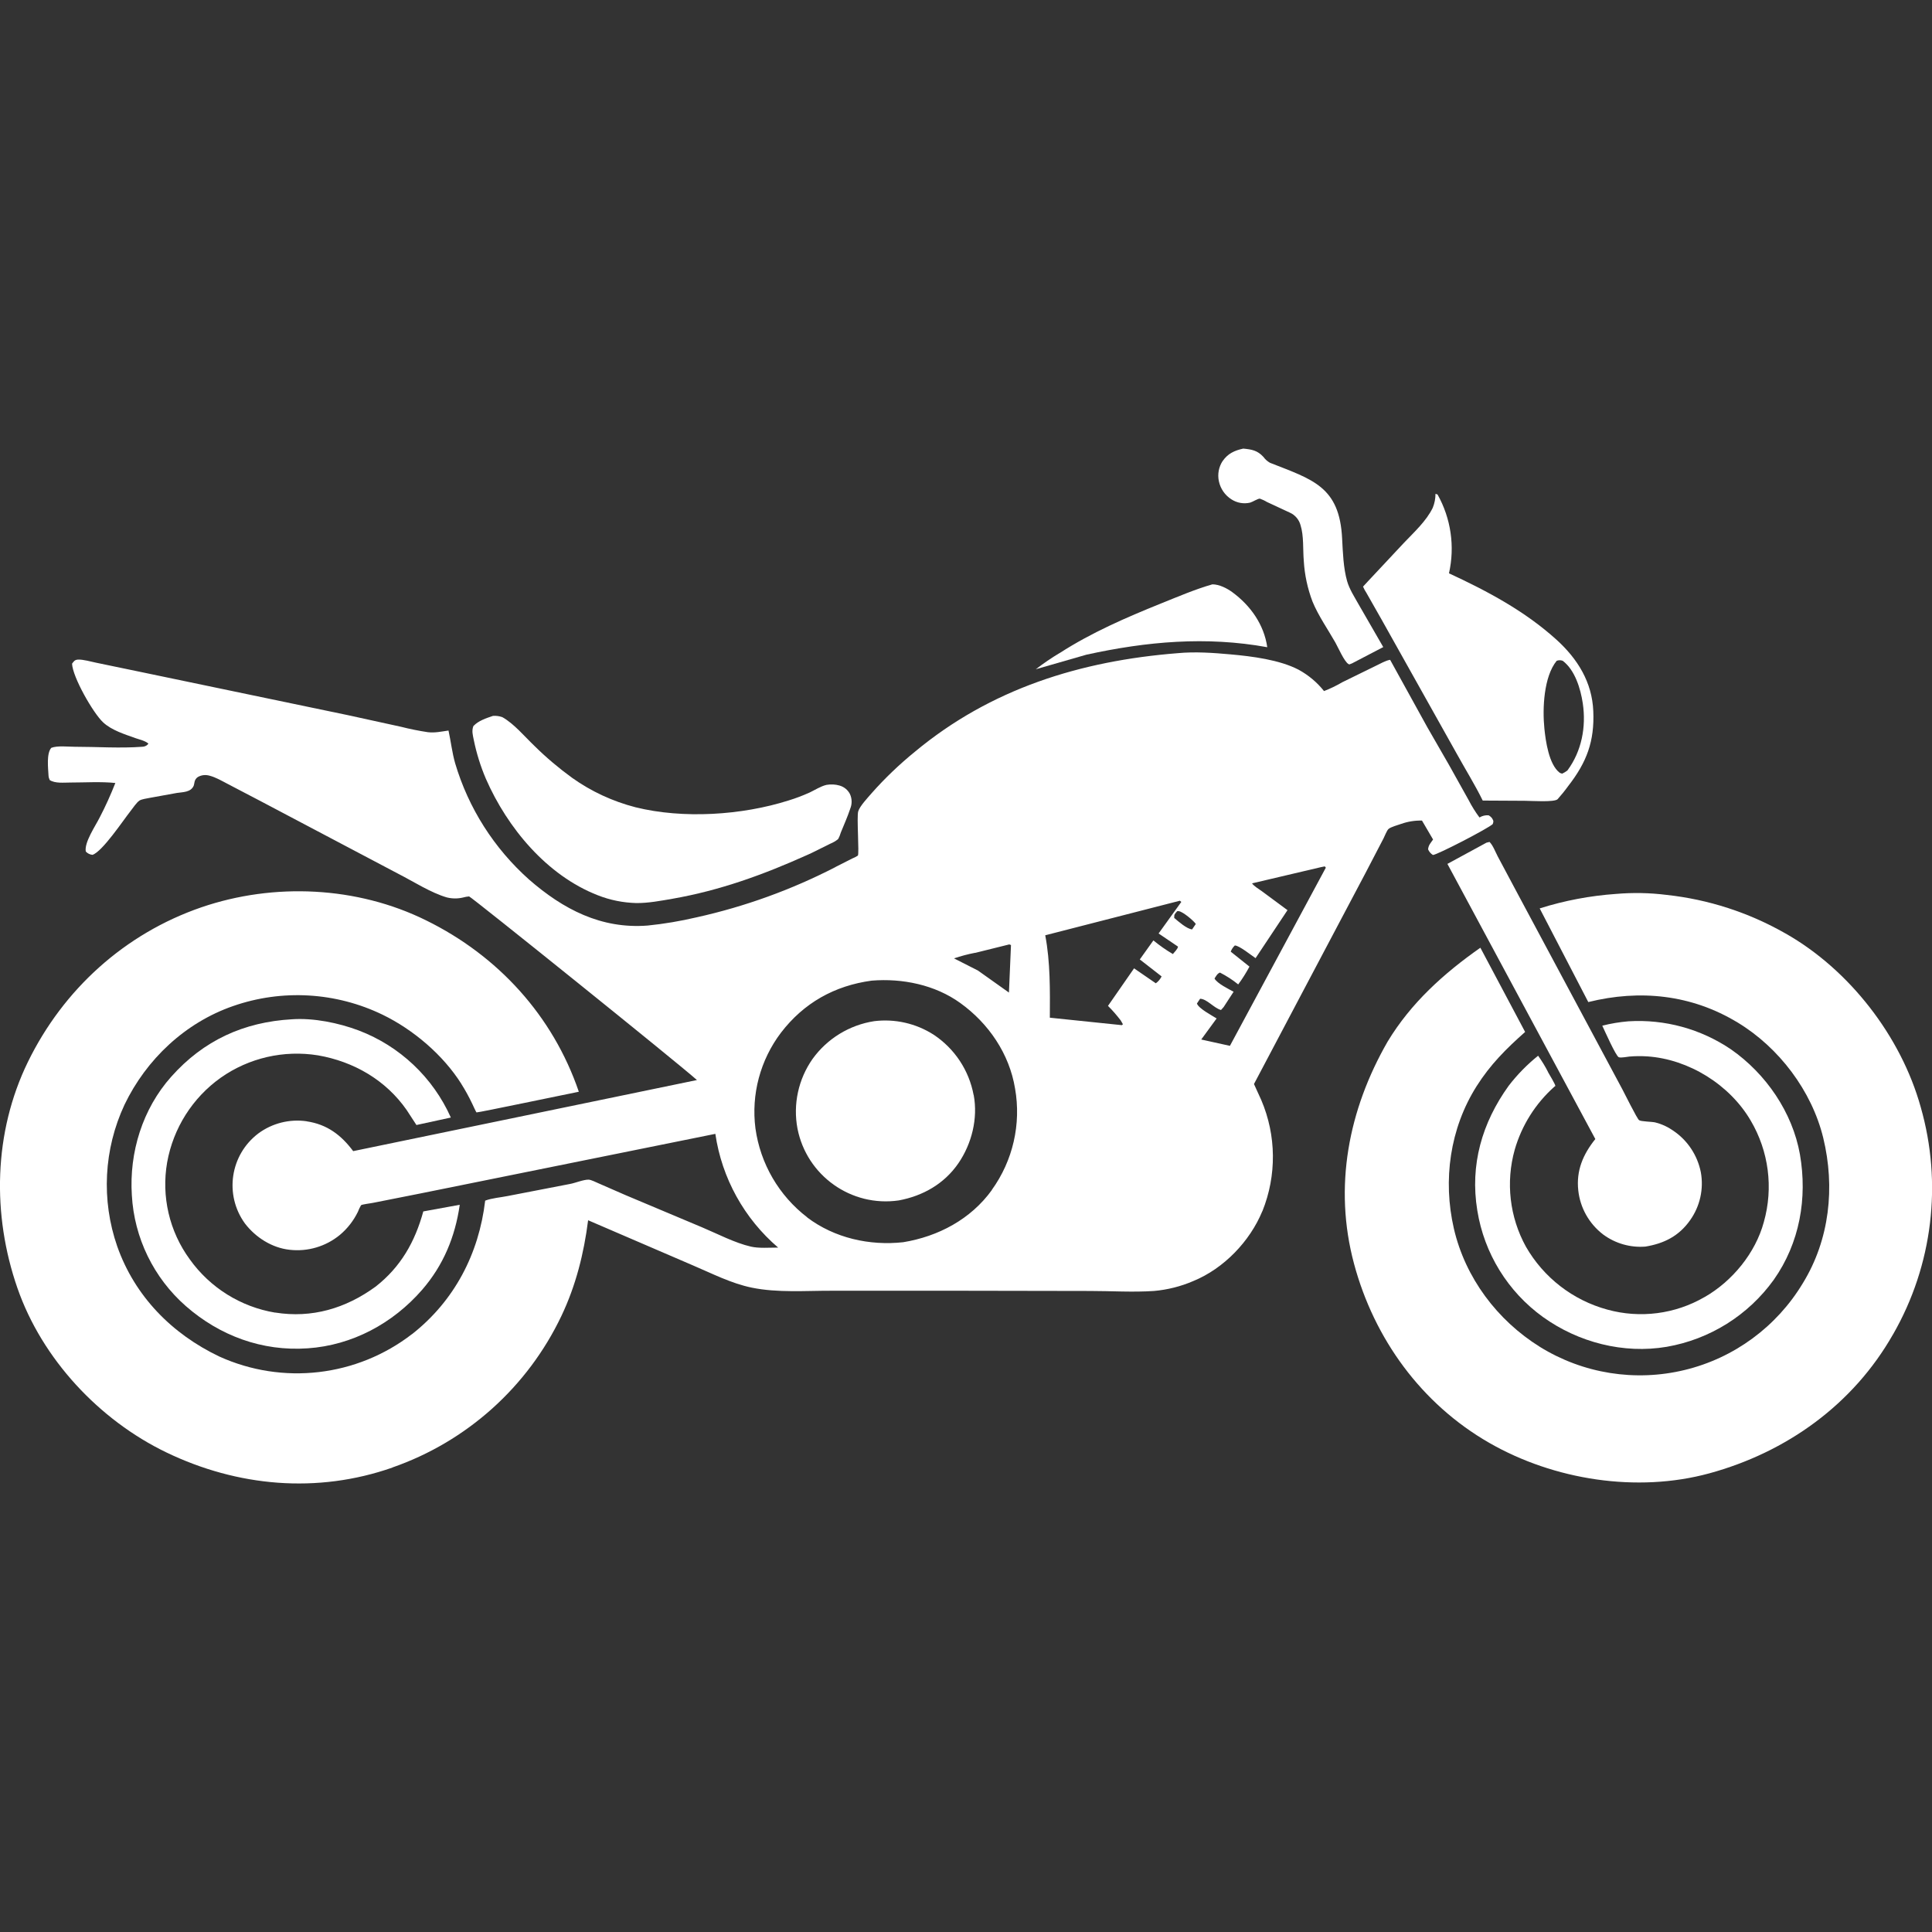 <?xml version="1.0" encoding="UTF-8"?>
<svg width="1200pt" height="1200pt" version="1.1" viewBox="0 0 1200 1200" xmlns="http://www.w3.org/2000/svg">
 <rect x="0" y="0" width="1200" height="1200" fill="#333333" stroke="none"/>
 <path d="m765.42 367.82c-3.328-2.438-8.109-4.875-12.375-4.875-10.828 3.094-21.609 7.734-32.109 11.953-21.609 8.719-43.078 18.047-62.719 30.703v-0.047c-5.156 3.094-10.125 6.469-14.859 10.125l31.453-9.047c37.406-8.203 74.344-11.531 112.31-4.641-2.016-14.062-10.406-25.875-21.703-34.172z" fill="#fff"/>
 <path d="m807.79 326.21c2.109 6.609 1.406 15.188 2.016 22.172v0.047c0.516 8.625 2.344 17.156 5.438 25.266 3.562 8.672 9.516 17.203 14.156 25.359 1.641 2.859 5.531 11.859 8.109 13.359l0.562 0.281 1.688-0.656 19.406-10.125-15.141-26.25c-2.578-4.641-5.859-9.609-7.312-14.719-2.344-8.297-2.625-17.766-3.094-26.391-1.547-32.438-18.422-36.703-44.812-47.109-1.641-0.938-3-2.156-4.078-3.656-3.75-4.078-7.266-4.641-12.516-5.156-5.438 1.172-9.609 3.094-12.797 7.734v-0.047c-2.438 3.703-3.281 8.25-2.344 12.609 0.984 4.641 3.797 8.719 7.828 11.25 3.422 2.203 7.594 2.953 11.578 2.016 1.641-0.469 4.734-2.531 6.094-2.484h-0.047c1.547 0.562 3 1.219 4.359 2.062l14.203 6.609c3.328 1.453 5.766 4.359 6.703 7.828z" fill="#fff"/>
 <path d="m930.28 531.94c-1.406-2.672-3-6.938-5.109-9l-1.922 0.469-24.234 13.172 91.875 170.9c-7.594 9.469-11.953 19.5-10.594 31.922 1.172 10.828 6.75 20.719 15.469 27.375 7.547 5.578 16.875 8.25 26.25 7.5 11.625-1.922 20.859-6.562 27.797-16.453 6.094-8.625 8.484-19.312 6.609-29.719-2.109-10.594-8.297-19.922-17.297-25.922-3.328-2.344-7.031-4.031-10.969-5.016-2.156-0.516-8.812-0.516-10.078-1.406-1.266-0.844-9.141-16.875-10.406-19.172l-64.875-121.18z" fill="#fff"/>
 <path d="m137.06 669.42c17.531-12.375 39.234-17.344 60.469-13.922 22.125 3.844 42.094 15.328 55.078 33.984l6.047 9.281 21.375-4.641c-11.109-24.891-31.688-44.344-57.141-54.047-12.516-4.734-28.078-7.922-41.531-6.984-29.953 1.688-54.938 13.125-75 35.672-17.812 19.969-26.156 46.969-24.469 73.547 1.453 26.531 13.547 51.375 33.516 68.906 21.094 18.469 47.438 28.219 75.703 26.25 27.656-1.875 52.922-15.469 71.062-36.328 13.219-15.234 20.531-32.953 23.391-52.828l-22.641 4.125c-5.156 18.891-14.062 34.594-29.719 46.781-18.516 13.453-39.422 19.688-62.297 16.031v0.047c-21.375-3.562-40.453-15.469-53.062-33.141-12.656-17.297-17.719-39.047-14.016-60.234 3.797-21.141 15.703-40.031 33.234-52.5z" fill="#fff"/>
 <path d="m965.53 674.9c0.188-0.141 0.516-0.234 0.516-0.469 0.094-0.797-3.938-7.406-4.547-8.531h0.047c-1.781-3.562-3.891-6.938-6.188-10.172-6.797 5.438-12.938 11.719-18.281 18.656-16.547 22.969-24.141 49.078-19.5 77.438 4.266 26.625 18.938 50.438 40.781 66.188 21.984 15.797 50.016 23.062 76.875 18.516 26.766-4.641 50.672-19.594 66.516-41.672 16.078-22.828 20.953-50.625 16.219-77.859-4.641-26.156-21.141-50.109-42.797-65.203-18.75-12.703-41.156-18.844-63.75-17.438-5.484 0.469-10.922 1.359-16.219 2.719 1.219 2.531 8.438 18.938 10.266 19.594 1.453 0.516 4.969-0.281 6.609-0.422 3.75-0.328 7.453-0.328 11.203-0.094 25.688 1.781 51.141 17.625 64.125 39.891 11.203 18.984 14.156 41.719 8.156 62.953-5.203 19.266-19.547 36.75-36.797 46.641h-0.047c-18.234 10.594-40.031 13.406-60.375 7.781-21.375-5.812-39.562-19.875-50.578-39.094-10.125-18.375-12.609-40.031-6.938-60.234 4.359-15.141 12.938-28.734 24.703-39.188z" fill="#fff"/>
 <path d="m521.48 487.92c-2.625-0.75-5.391-0.891-8.109-0.422-3.516 0.797-7.312 3.234-10.547 4.781h-0.047c-4.219 1.922-8.578 3.562-13.031 4.922-28.969 9.188-65.391 11.531-94.969 4.219-14.203-3.656-27.562-9.844-39.469-18.328-8.25-6-16.031-12.562-23.297-19.734-5.953-5.672-12.844-13.969-20.062-17.953h-0.047c-1.828-0.656-3.75-0.891-5.719-0.75-4.266 1.453-8.953 2.953-12.141 6.281-1.172 2.953-0.375 5.672 0.234 8.672 1.688 8.297 4.219 16.406 7.547 24.188 13.359 30.469 37.875 60 69.516 72.281 7.594 3 15.609 4.594 23.719 4.828 7.453 0.094 15.328-1.406 22.641-2.672 29.438-5.156 56.25-14.859 83.438-27.094l3.094-1.406 11.531-5.719c1.734-0.703 3.328-1.641 4.781-2.812 0.75-1.312 1.312-2.719 1.734-4.172 1.969-4.828 4.125-9.656 5.766-14.578v-0.047c1.266-2.953 1.219-6.328-0.141-9.234-1.312-2.578-3.656-4.453-6.422-5.25z" fill="#fff"/>
 <path d="m967.45 496.4c2.344-2.625 4.547-5.344 6.609-8.203 11.531-14.812 16.359-27.797 15.562-46.5-0.75-18.047-9.75-32.438-22.781-44.297-19.781-17.906-42.797-30.141-66.844-41.297v-0.047c3.75-16.641 1.219-34.078-7.125-48.938l-1.219-0.375-0.047-0.047c0 3-0.562 5.906-1.688 8.672-3.984 8.25-11.578 15.141-17.859 21.75l-22.594 24.141c-0.234 0.281-2.859 3.094-2.859 3.094 0.609 1.406 1.312 2.719 2.156 3.984l9.375 16.5 46.641 83.25c5.344 9.703 11.297 19.219 16.172 29.156l26.109 0.141c3.75 0 18.422 1.031 20.391-0.984zm-0.562-85.969c1.219-0.469 2.531-0.469 3.75 0 7.641 5.766 11.109 17.391 12.469 26.484 2.156 14.625-0.703 29.625-9.516 41.578v0.047c-1.031 0.75-2.109 1.453-3.234 1.969-0.609-0.047-1.172-0.281-1.688-0.609-6.609-5.109-8.625-19.5-9.422-27.375-1.266-12.375-0.422-32.25 7.641-42.094z" fill="#fff"/>
 <path d="m1109 579.79c-22.734-12.984-47.859-21.141-73.875-23.953-10.406-1.312-20.906-1.5-31.359-0.609-16.125 1.125-32.016 4.125-47.438 9l30.188 58.172c32.109-7.969 64.125-4.641 92.672 12.656 25.688 15.469 46.125 42.469 53.25 71.672 7.453 30.656 3.984 63.188-12.656 90.281-16.266 27.047-42.703 46.5-73.359 53.906-30.703 7.453-63.094 2.297-89.953-14.344-26.484-16.5-46.359-42.891-53.438-73.453-6.938-30.094-2.484-62.203 14.109-88.453 8.484-13.406 18.328-23.25 30.141-33.703l-27.797-52.312c-22.781 15.984-43.078 34.266-57.609 58.312-24.375 42.375-33.656 90.234-20.859 138 12.516 46.594 41.859 87.047 84 111.23 40.172 23.062 91.734 31.172 136.64 18.938 48-13.125 89.344-42.703 114.14-86.344l0.047-0.047c24.562-42.797 30.75-93.75 17.109-141.24-12.234-43.828-44.25-85.219-83.953-107.72z" fill="#fff"/>
 <path d="m848.06 542.39 11.25-21.609c0.703-1.359 2.062-4.922 3.094-5.859 1.312-1.266 6.188-2.578 8.016-3.234 4.125-1.453 8.438-2.109 12.797-2.016l6.891 11.766c-1.453 2.156-2.812 3.328-3.094 6.047v0.047c0.609 1.453 1.641 2.672 3 3.516 2.812-0.141 34.641-16.641 37.172-19.219 0.516-1.688 0.609-1.828-0.328-3.375h0.047c-0.609-0.844-1.406-1.594-2.344-2.062-1.969-0.141-3.938 0.328-5.625 1.359-2.531-3.375-4.781-6.984-6.703-10.734l-12.141-21.75-13.641-23.719-23.016-41.719c-2.953 0.469-6.188 2.484-8.953 3.75l-20.859 10.219c-3.609 2.109-7.359 3.938-11.25 5.438-4.312-5.438-9.703-9.938-15.797-13.266-11.859-6.188-29.016-8.344-42.188-9.516-10.828-0.984-22.125-1.781-32.953-0.75-60.328 4.781-116.06 22.031-163.18 61.219-9.609 7.828-18.609 16.406-26.812 25.688-2.297 2.672-7.453 8.109-8.391 11.344-1.031 3.469 0.75 26.391-0.234 27.516h-0.047c-1.078 0.703-2.25 1.312-3.469 1.781l-10.359 5.25v0.047c-27.281 14.062-56.25 24.562-86.25 31.219-10.031 2.344-20.203 4.078-30.422 5.109-28.875 2.25-52.5-10.125-73.688-28.594-21.703-19.359-37.641-44.344-45.891-72.234-1.922-6.75-2.625-13.5-4.125-20.297-4.312 0.609-8.438 1.547-12.797 1.031-5.625-0.844-11.203-1.969-16.734-3.375l-33-7.219-127.03-26.484-29.344-6.094c-3.281-0.656-7.922-2.062-11.203-1.922-2.062 0.141-2.531 0.984-3.703 2.531 0.328 8.344 13.125 30.75 19.312 36.469 5.344 4.969 13.5 7.406 20.25 9.844 2.531 0.891 5.859 1.547 7.875 3.375-0.938 1.219-2.344 1.922-3.844 1.922-13.688 1.031-28.172 0-41.953 0-4.219 0-10.688-0.797-14.531 0.656-3.094 3.469-1.969 12.656-1.734 17.156v0.047c0.047 0.984 0.328 1.922 0.75 2.812 3.375 2.203 8.672 1.547 12.703 1.547 9.141 0 19.031-0.656 28.078 0.281v-0.047c-2.906 7.359-6.141 14.578-9.797 21.562-2.578 5.156-9.656 15.469-8.578 21.094h0.047c1.078 1.172 2.531 1.875 4.125 2.016 6.188-2.062 18.938-21.281 23.719-27.328 1.406-1.781 3.656-5.203 5.438-6.375 1.359-0.891 4.641-1.312 6.188-1.641l17.062-3.094c3.703-0.562 8.531-0.375 10.359-4.312l0.047-0.047c0.188-0.656 0.375-1.312 0.469-2.016 0.188-1.406 0.891-2.672 2.062-3.469 2.203-1.312 4.828-1.594 7.312-0.891 4.031 1.031 7.969 3.422 11.625 5.297l20.438 10.688 85.266 45c9.469 4.828 20.062 11.719 30.188 14.672h0.047c3.281 0.797 6.75 0.797 10.031 0 1.172-0.328 2.391-0.562 3.656-0.656 1.547 0.375 129.47 103.27 141.52 114.05l-213.52 44.156c-7.5-10.031-16.219-16.641-28.922-18.516l-0.047-0.047c-10.547-1.5-21.328 1.219-29.906 7.547-17.578 13.266-21.281 38.156-8.344 55.969 6.656 8.672 16.734 15.094 27.656 16.312 11.25 1.312 22.547-2.016 31.312-9.234 4.688-3.938 8.484-8.812 11.156-14.297 0.562-1.406 1.172-2.812 1.969-4.125 0.562-0.562 6.375-1.219 7.734-1.547l29.344-5.812 183-36.984v0.047c4.031 27.469 17.906 52.547 39 70.594-5.25 0-12 0.562-16.969-0.609-9.984-2.297-20.766-7.969-30.234-11.953l-47.578-20.016-16.734-7.312c-1.547-0.656-4.641-2.25-6.188-2.297-3.094-0.094-8.156 2.016-11.344 2.625l-39 7.547c-4.406 0.891-9.75 1.266-13.922 2.859-3.891 33-19.078 62.203-45.422 82.922v-0.047c-34.266 26.484-80.344 31.828-119.77 13.922-29.344-14.016-52.359-37.312-63.328-68.344-10.031-28.828-8.391-60.422 4.5-88.031 13.547-28.219 37.688-50.953 67.406-61.266 30.469-10.641 63.938-8.672 92.953 5.391 19.078 9.281 37.547 24.984 48.891 42.984v0.047c2.438 3.844 4.641 7.875 6.609 12 0.328 0.609 2.484 5.484 2.766 5.625 0.562 0.281 57-11.578 63.562-12.844-16.125-47.203-50.156-84.469-94.875-106.45-42.891-21.188-94.5-23.531-139.55-8.109-47.578 16.359-85.781 50.953-107.81 96.141-21.281 43.734-22.312 94.781-6.469 140.34 15.281 44.016 50.766 81.984 92.484 102.09 44.156 21.281 93.703 25.781 140.44 9.422l-0.047-0.047c46.219-16.078 84.047-50.016 105.05-94.219 8.953-18.844 13.922-38.719 16.547-59.344l64.875 27.938c11.953 5.062 23.953 11.297 36.797 13.922 15.938 3.281 33.562 1.875 49.781 1.922h79.734l80.578 0.141c13.125 0 26.672 0.891 39.703 0 8.438-0.75 16.688-2.812 24.469-6.188 18.891-7.734 35.109-24.609 42.844-43.406h0.047c8.906-22.172 8.672-46.969-0.703-68.953l-4.547-9.984 31.969-60.516zm-242.34 49.453 21.141-5.25 1.078 0.375-1.266 29.531-19.266-13.688-14.859-7.547c4.312-1.453 8.672-2.625 13.125-3.469zm10.359 147.28c-13.078 18.141-33.281 28.875-55.078 32.438-20.906 2.297-42.656-2.578-59.625-15.375l0.047-0.047c-17.578-13.453-29.156-33.328-32.203-55.266-2.719-21.141 3-42.469 15.844-59.438 14.203-18.516 33.234-29.203 56.344-32.344 19.078-1.547 39.375 2.578 55.078 13.922 17.578 12.656 30.469 31.547 33.984 53.109v-0.047c3.891 22.078-1.312 44.812-14.438 63zm112.45-146.48v-0.047c-4.266-2.484-8.297-5.344-12.141-8.484l-8.438 11.812 13.547 10.547c-0.844 1.688-2.062 3.188-3.609 4.266l-13.5-9.281-16.219 23.344v-0.047c2.859 2.812 5.484 5.859 7.922 9.047l1.359 2.344-0.562 0.609-44.812-4.641c0.094-16.969 0.328-34.453-2.859-51.188l83.625-21.469 0.891 0.75-14.109 19.594 12.047 8.156c-0.047 1.359-2.297 3.516-3.188 4.641zm11.906-15.375c-3.281-0.281-8.578-4.969-11.109-7.125-0.094-2.297 0.328-2.391 1.828-4.172 0.375-0.094 0.797-0.094 1.172 0 2.484 0.422 8.953 5.766 10.406 7.922zm23.484 72.328-17.812-3.938 9.562-13.078c-2.953-1.875-11.203-6.188-12.234-9.281l1.969-2.953c4.266 0.094 8.578 5.812 12.984 6.984l1.641-1.828 6.188-9.516c-3.188-1.734-10.078-5.062-11.859-8.203 0.938-1.453 1.734-3.094 3.375-3.703 4.031 2.062 7.828 4.5 11.344 7.359 2.625-3.516 4.922-7.219 6.984-11.062l-11.625-9.281c0.516-1.453 1.406-2.766 2.531-3.844 2.719 0 10.219 6.094 12.891 7.875l19.828-29.812-15.844-11.719c-1.969-1.453-4.781-3-6.188-4.922l42.844-10.078 2.344-0.469 0.656 0.797z" fill="#fff"/>
 <path d="m579.89 642.66c-10.969-7.031-24.047-9.984-36.938-8.391-15.375 2.391-29.156 10.828-38.25 23.438-8.812 12.562-12.234 28.172-9.375 43.266 5.719 29.25 33.422 48.938 62.953 44.625 15-2.812 28.219-10.312 36.984-23.062 8.297-12.094 12.234-27.797 9.516-42.422l-0.047 0.047c-2.859-15.375-11.812-28.875-24.844-37.5z" fill="#fff"/>
</svg>
